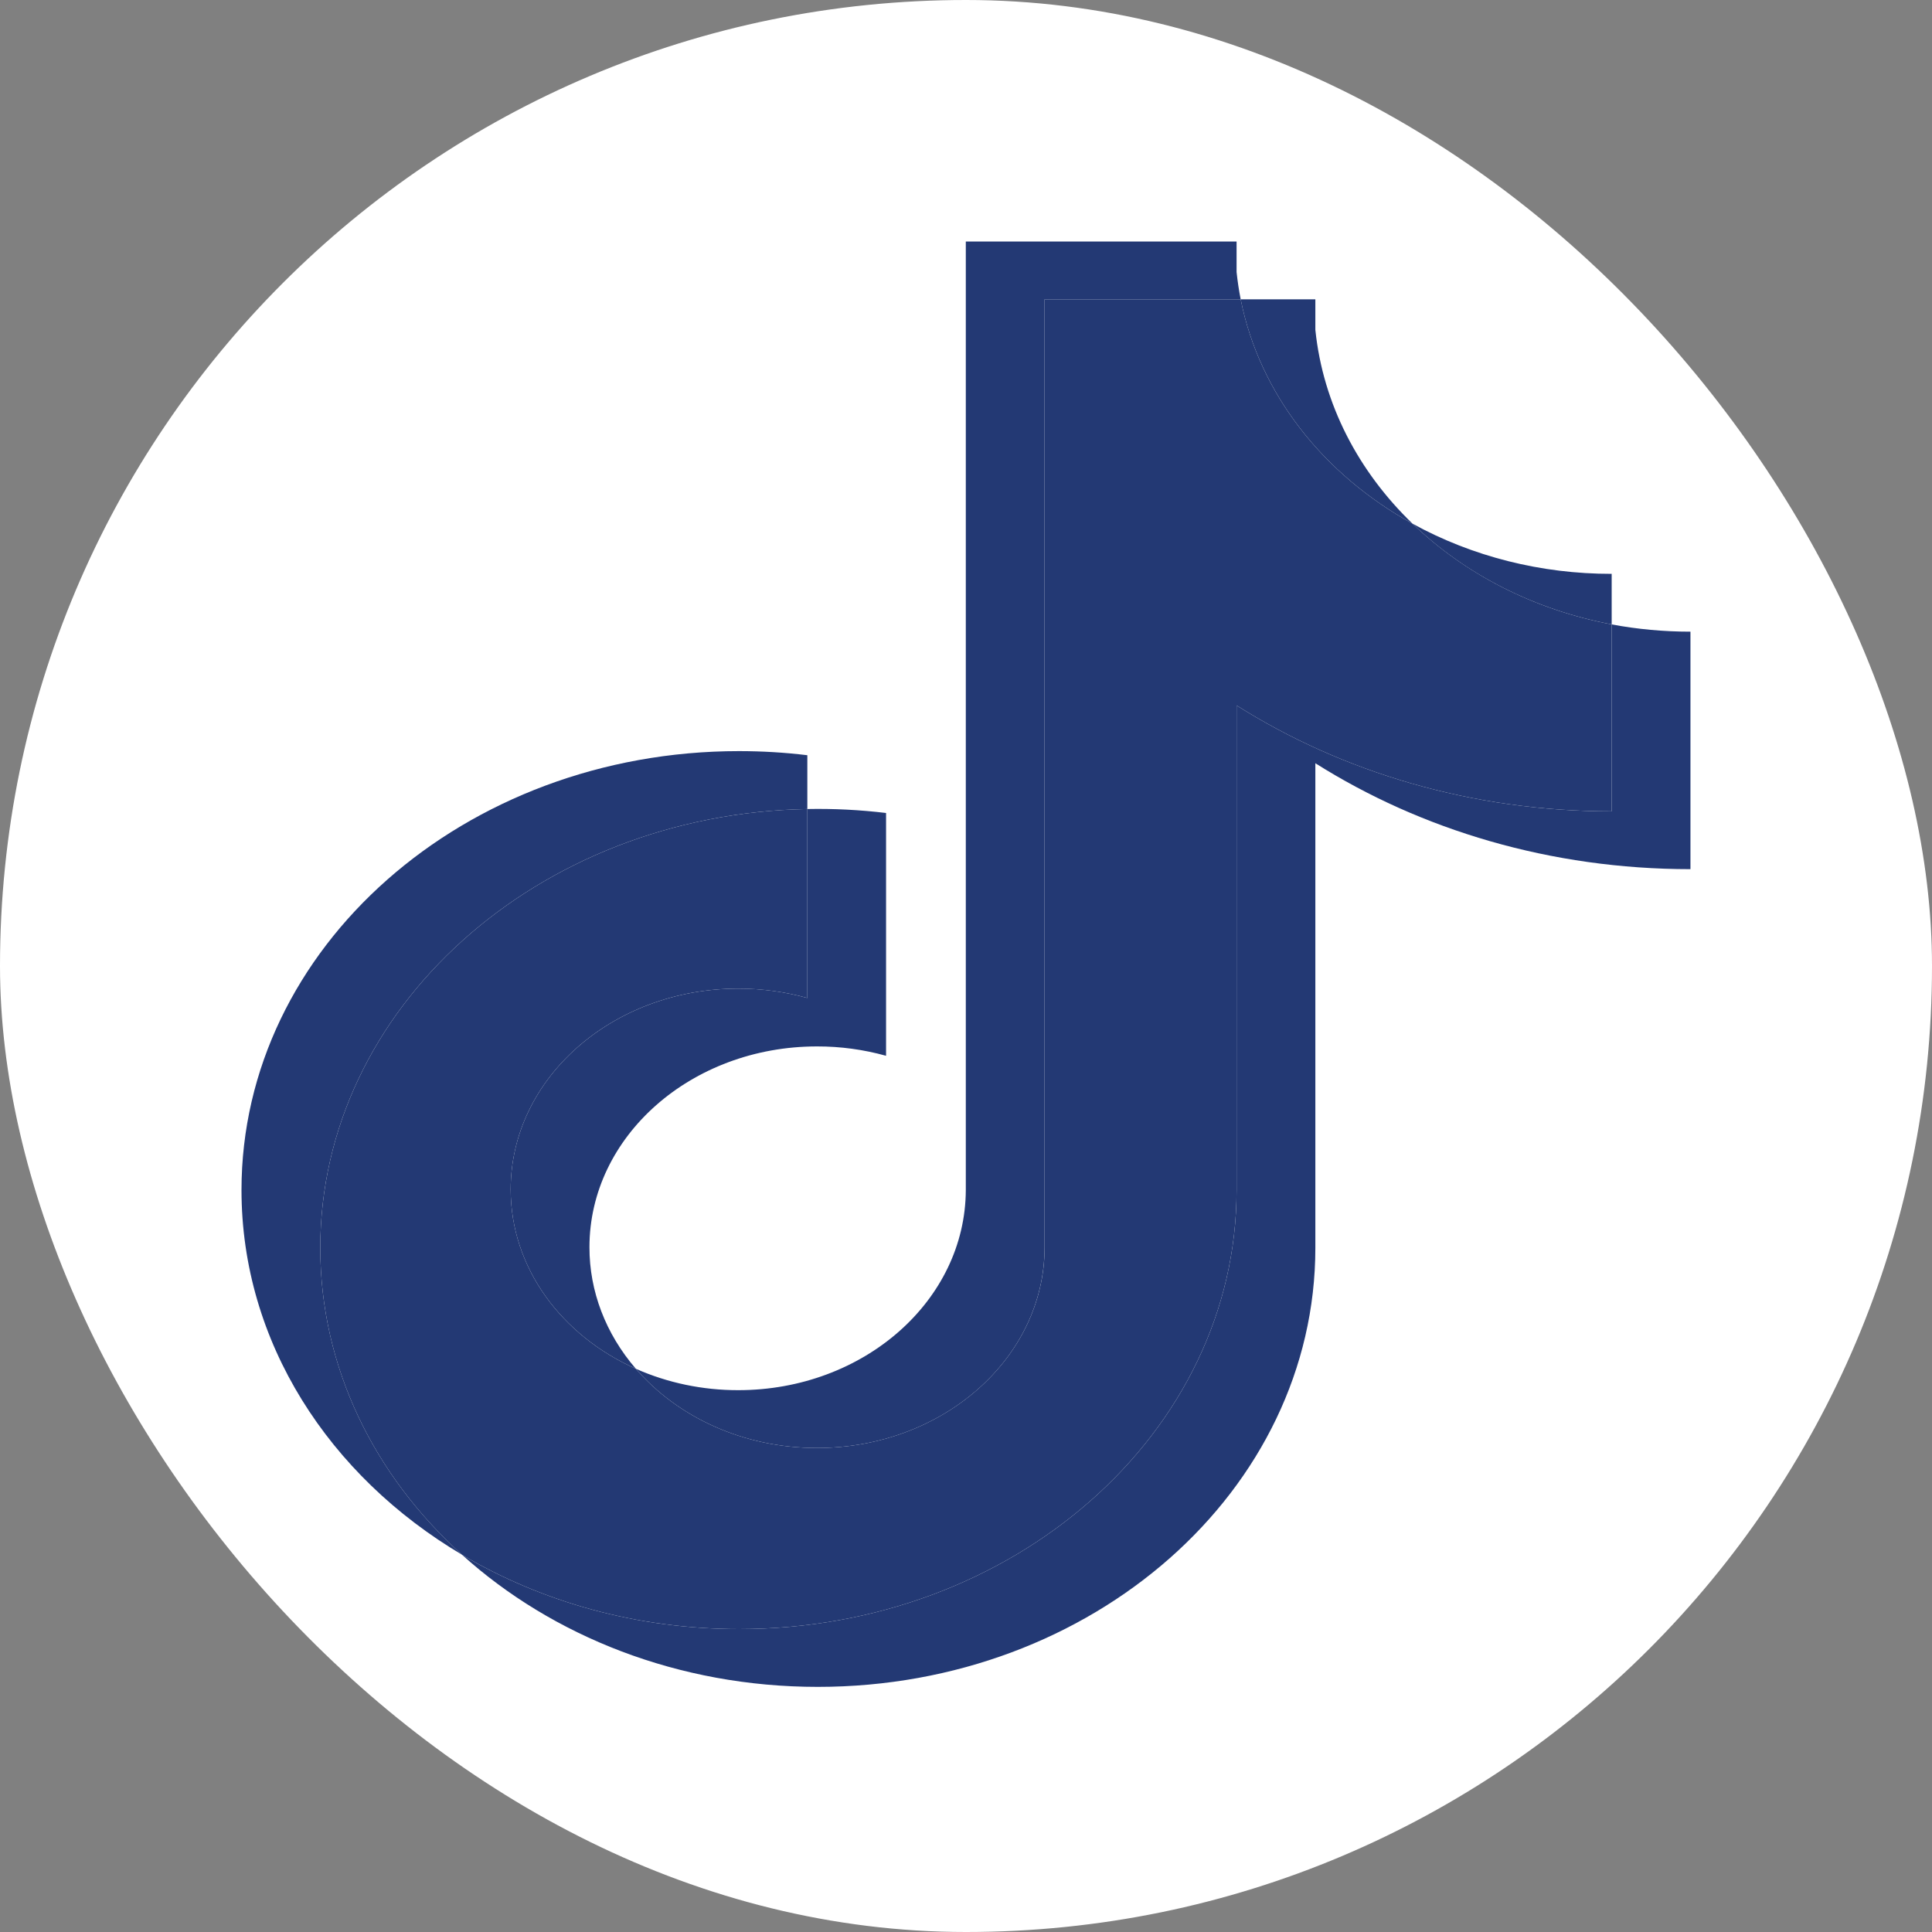<svg width="40" height="40" viewBox="0 0 40 40" fill="none" xmlns="http://www.w3.org/2000/svg">
<rect x="0" y="0" width="40" height="40" fill="#808080" stroke="none"/>
<rect width="40" height="40" rx="20" fill="white"/>
<g clip-path="url(#clip0_2429_9873)">
<path d="M27.233 15.802C29.422 17.183 32.103 17.995 34.999 17.995V13.078C34.451 13.078 33.904 13.028 33.368 12.928V16.798C30.472 16.798 27.791 15.986 25.602 14.605V24.639C25.602 29.659 20.99 33.728 15.301 33.728C13.178 33.728 11.206 33.161 9.567 32.191C11.437 33.878 14.046 34.925 16.932 34.925C22.621 34.925 27.233 30.856 27.233 25.836V15.802H27.233ZM29.245 10.842C28.126 9.763 27.392 8.37 27.233 6.829V6.197H25.687C26.076 8.155 27.403 9.828 29.245 10.842ZM13.165 28.339C12.54 27.616 12.202 26.731 12.204 25.822C12.204 23.526 14.313 21.665 16.916 21.665C17.401 21.664 17.883 21.73 18.345 21.859V16.832C17.805 16.767 17.259 16.739 16.715 16.75V20.662C16.252 20.533 15.77 20.467 15.285 20.468C12.682 20.468 10.573 22.329 10.573 24.625C10.573 26.248 11.627 27.654 13.165 28.339Z" fill="#233974"/>
<path d="M25.602 14.605C27.791 15.986 30.472 16.798 33.368 16.798V12.927C31.752 12.623 30.321 11.878 29.245 10.842C27.403 9.828 26.076 8.155 25.687 6.197H21.628V25.836C21.618 28.125 19.512 29.979 16.915 29.979C15.385 29.979 14.025 29.336 13.165 28.339C11.627 27.654 10.573 26.248 10.573 24.625C10.573 22.329 12.682 20.468 15.284 20.468C15.783 20.468 16.264 20.536 16.715 20.662V16.75C11.126 16.852 6.631 20.881 6.631 25.836C6.631 28.31 7.75 30.552 9.567 32.191C11.206 33.161 13.178 33.728 15.301 33.728C20.99 33.728 25.602 29.659 25.602 24.639L25.602 14.605Z" fill="#233974"/>
<path d="M33.368 12.927V11.881C31.91 11.883 30.482 11.523 29.245 10.842C30.34 11.899 31.781 12.628 33.368 12.927M25.687 6.197C25.65 6.01 25.622 5.821 25.602 5.632V5H19.996V24.639C19.987 26.928 17.881 28.782 15.284 28.782C14.548 28.783 13.822 28.631 13.165 28.339C14.025 29.336 15.385 29.979 16.915 29.979C19.512 29.979 21.618 28.126 21.627 25.836V6.197L25.687 6.197ZM16.715 16.75V15.636C16.246 15.579 15.774 15.551 15.301 15.551C9.612 15.551 5 19.62 5 24.639C5 27.786 6.813 30.559 9.567 32.19C7.75 30.552 6.631 28.309 6.631 25.836C6.631 20.881 11.126 16.852 16.715 16.75Z" fill="#233974"/>
</g>
<defs>
<clipPath id="clip0_2429_9873">
<rect width="30" height="30" fill="white" transform="translate(5 5)"/>
</clipPath>
</defs>
</svg>
